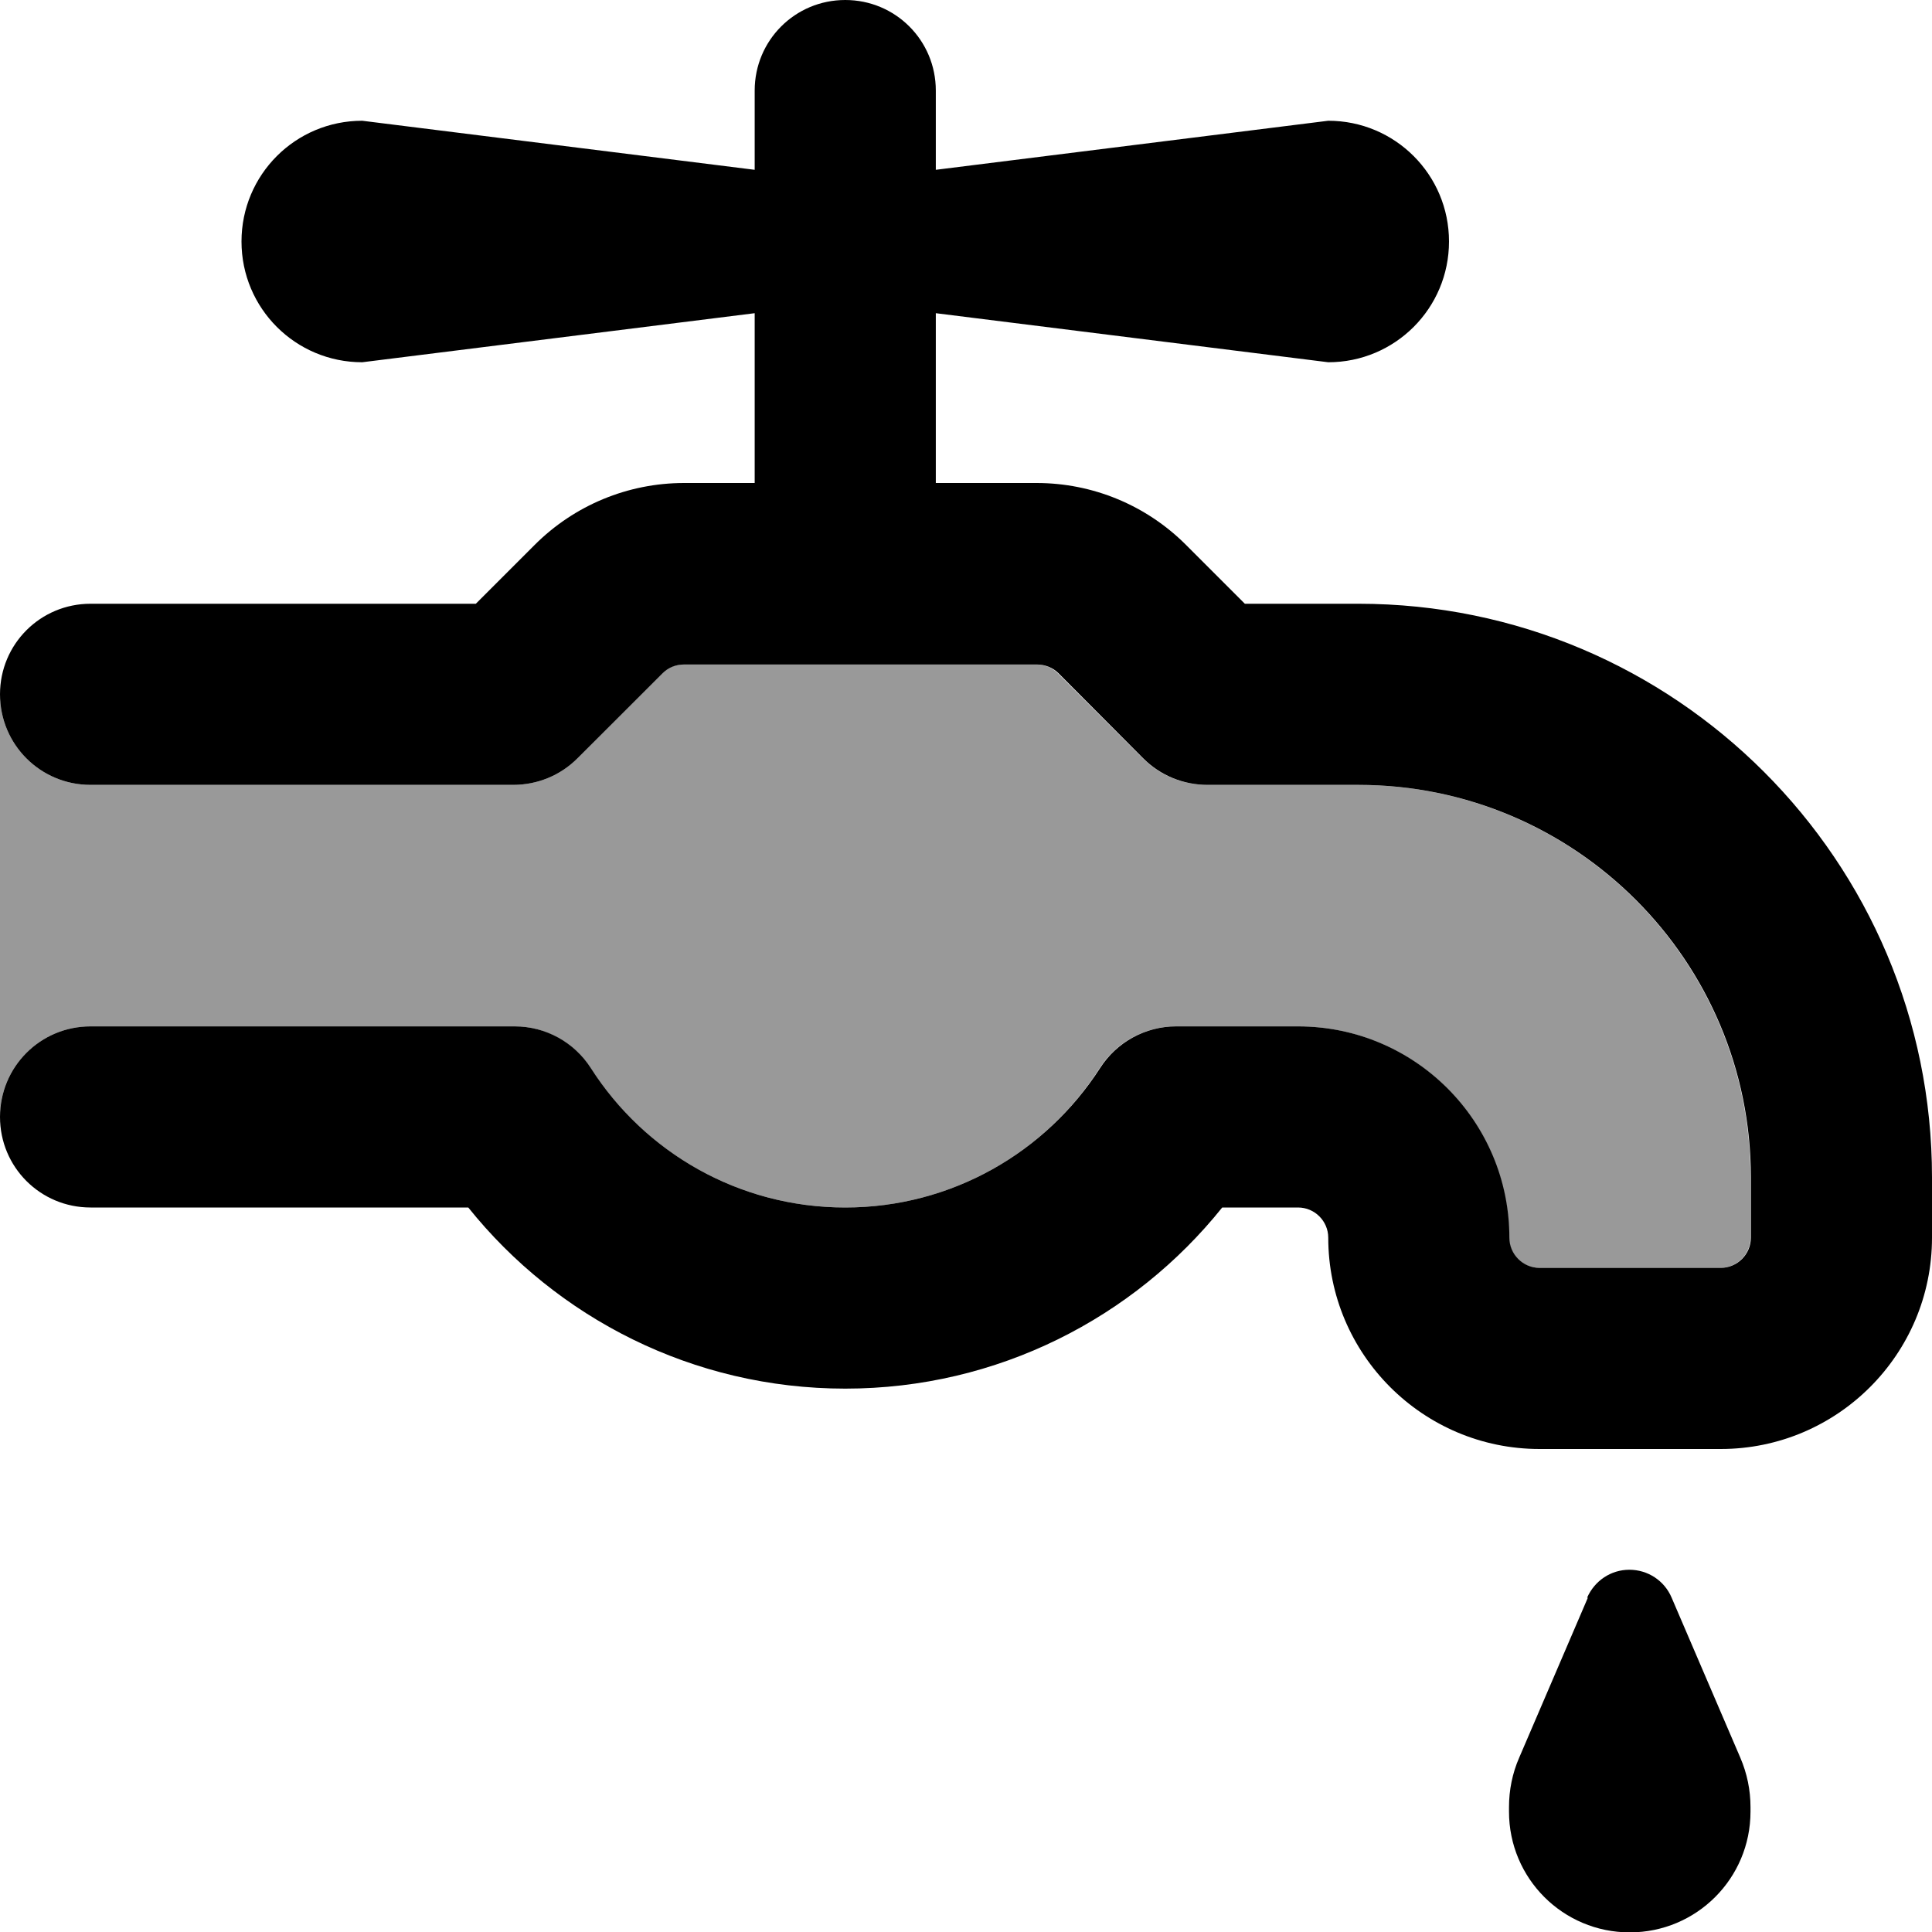 <svg xmlns="http://www.w3.org/2000/svg" viewBox="0 0 512 512"><defs><style>.fa-secondary{opacity:.4}</style></defs><path class="fa-secondary" d="M0 184L0 295.4c.3-13 10.9-23.4 24-23.4l112.3 0c8.2 0 15.8 4.2 20.2 11.1C170.8 305.3 195.7 320 224 320s53.2-14.7 67.4-36.9c4.4-6.9 12-11.1 20.2-11.1l32.3 0c30.9 0 56 25.1 56 56c0 4.4 3.6 8 8 8l48 0c4.4 0 8-3.6 8-8l0-16c0-57.4-46.6-104-104-104l-40 0c-6.4 0-12.5-2.5-17-7l-22.6-22.6c-1.5-1.5-3.5-2.3-5.7-2.3l-93.5 0c-2.1 0-4.2 .8-5.7 2.3L153 201c-4.5 4.5-10.6 7-17 7L24 208c-13.3 0-24-10.7-24-24z"/><path class="fa-primary" d="M248 24c0-13.3-10.7-24-24-24s-24 10.7-24 24l0 21L96 32C78.3 32 64 46.3 64 64s14.3 32 32 32L200 83l0 45-18.7 0c-14.9 0-29.1 5.9-39.6 16.4L126.1 160 24 160c-13.3 0-24 10.7-24 24s10.7 24 24 24l112 0c6.4 0 12.5-2.5 17-7l22.6-22.6c1.5-1.5 3.5-2.3 5.7-2.3l93.5 0c2.1 0 4.2 .8 5.7 2.3L303 201c4.5 4.5 10.6 7 17 7l40 0c57.4 0 104 46.6 104 104l0 16c0 4.4-3.6 8-8 8l-48 0c-4.4 0-8-3.6-8-8c0-30.9-25.1-56-56-56l-32.3 0c-8.2 0-15.8 4.2-20.2 11.1C277.2 305.3 252.3 320 224 320s-53.2-14.7-67.4-36.9c-4.4-6.9-12-11.1-20.2-11.1L24 272c-13.3 0-24 10.7-24 24s10.7 24 24 24l100.1 0c23.4 29.2 59.5 48 99.9 48s76.5-18.8 99.9-48l20.1 0c4.4 0 8 3.6 8 8c0 30.9 25.1 56 56 56l48 0c30.9 0 56-25.1 56-56l0-16c0-83.9-68.1-152-152-152l-30.1 0-15.6-15.6c-10.5-10.5-24.7-16.4-39.6-16.4L248 128l0-45L352 96c17.7 0 32-14.3 32-32s-14.3-32-32-32L248 45l0-21zM420.8 423.4l-18.2 42.4c-1.8 4.1-2.7 8.6-2.7 13.1l0 1.2c0 17.7 14.3 32 32 32s32-14.3 32-32l0-1.2c0-4.5-.9-8.9-2.7-13.1l-18.2-42.4c-1.9-4.5-6.3-7.4-11.2-7.4s-9.2 2.9-11.2 7.4z"/></svg>